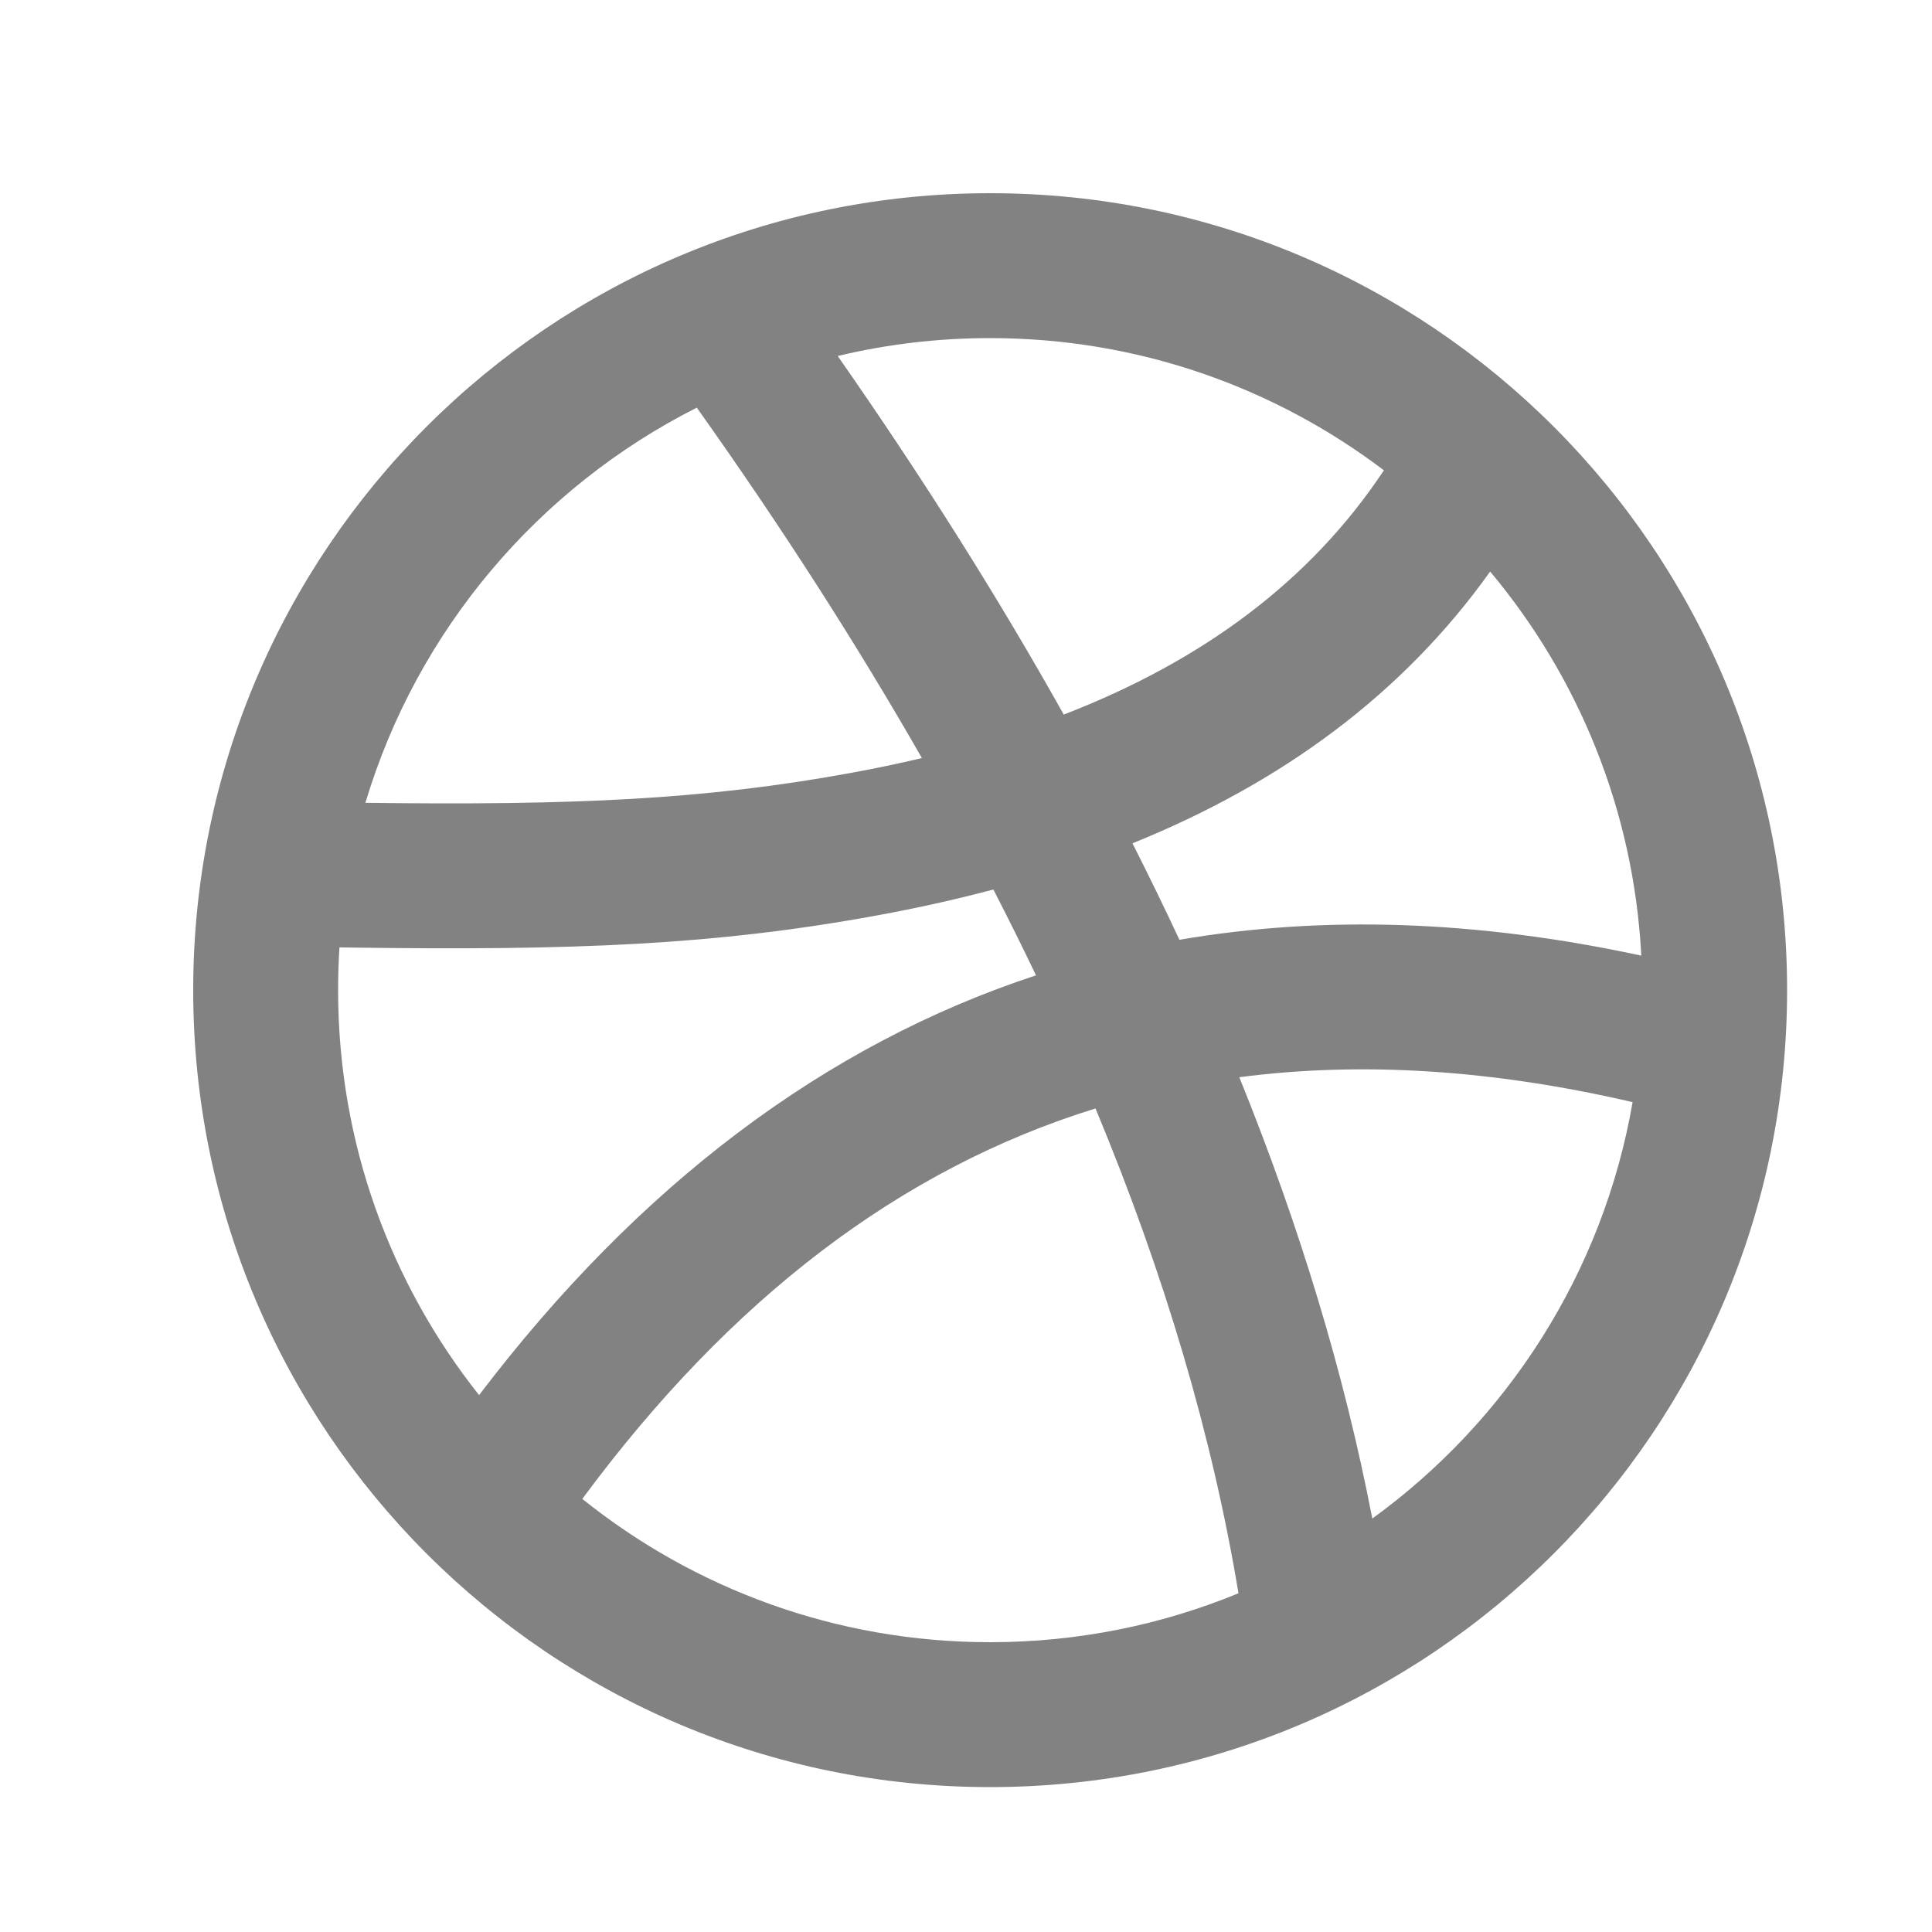 <svg width="30" height="30" viewBox="0 0 30 30" fill="none" xmlns="http://www.w3.org/2000/svg"><path fill-rule="evenodd" clip-rule="evenodd" d="M9.042 23.275C10.776 24.667 12.978 25.5 15.375 25.5C16.74 25.5 18.043 25.23 19.231 24.74C18.827 22.309 18.088 19.8 17.011 17.212C13.987 18.148 11.341 20.164 9.042 23.275V23.275ZM7.439 21.663C9.921 18.399 12.812 16.222 16.087 15.145C15.876 14.703 15.655 14.259 15.425 13.812C14.843 13.967 14.24 14.101 13.617 14.215C11.107 14.674 8.932 14.763 5.404 14.713C5.358 14.712 5.314 14.712 5.271 14.711C5.257 14.931 5.25 15.152 5.25 15.375C5.25 17.751 6.068 19.936 7.439 21.663H7.439ZM5.674 12.466C8.923 12.507 10.943 12.417 13.212 12.002C13.59 11.933 13.957 11.856 14.315 11.771C13.297 9.991 12.133 8.178 10.82 6.33C8.361 7.571 6.477 9.785 5.674 12.466L5.674 12.466ZM13.008 5.528C14.324 7.413 15.495 9.269 16.518 11.096C18.674 10.262 20.348 9.023 21.489 7.303C19.79 6.015 17.672 5.25 15.375 5.25C14.56 5.25 13.767 5.346 13.008 5.528V5.528ZM23.139 8.875C21.781 10.779 19.904 12.157 17.585 13.095C17.839 13.597 18.082 14.096 18.314 14.593C20.548 14.209 22.941 14.29 25.486 14.839C25.368 12.574 24.505 10.506 23.139 8.875L23.139 8.875ZM25.351 17.114C23.176 16.609 21.142 16.479 19.244 16.727C20.19 19.062 20.878 21.346 21.309 23.58C23.402 22.063 24.892 19.765 25.351 17.114V17.114ZM15.375 27.75C8.54 27.75 3 22.209 3 15.375C3 8.54 8.54 3 15.375 3C22.209 3 27.75 8.54 27.75 15.375C27.75 22.209 22.209 27.75 15.375 27.75Z" fill="#828282"/></svg>